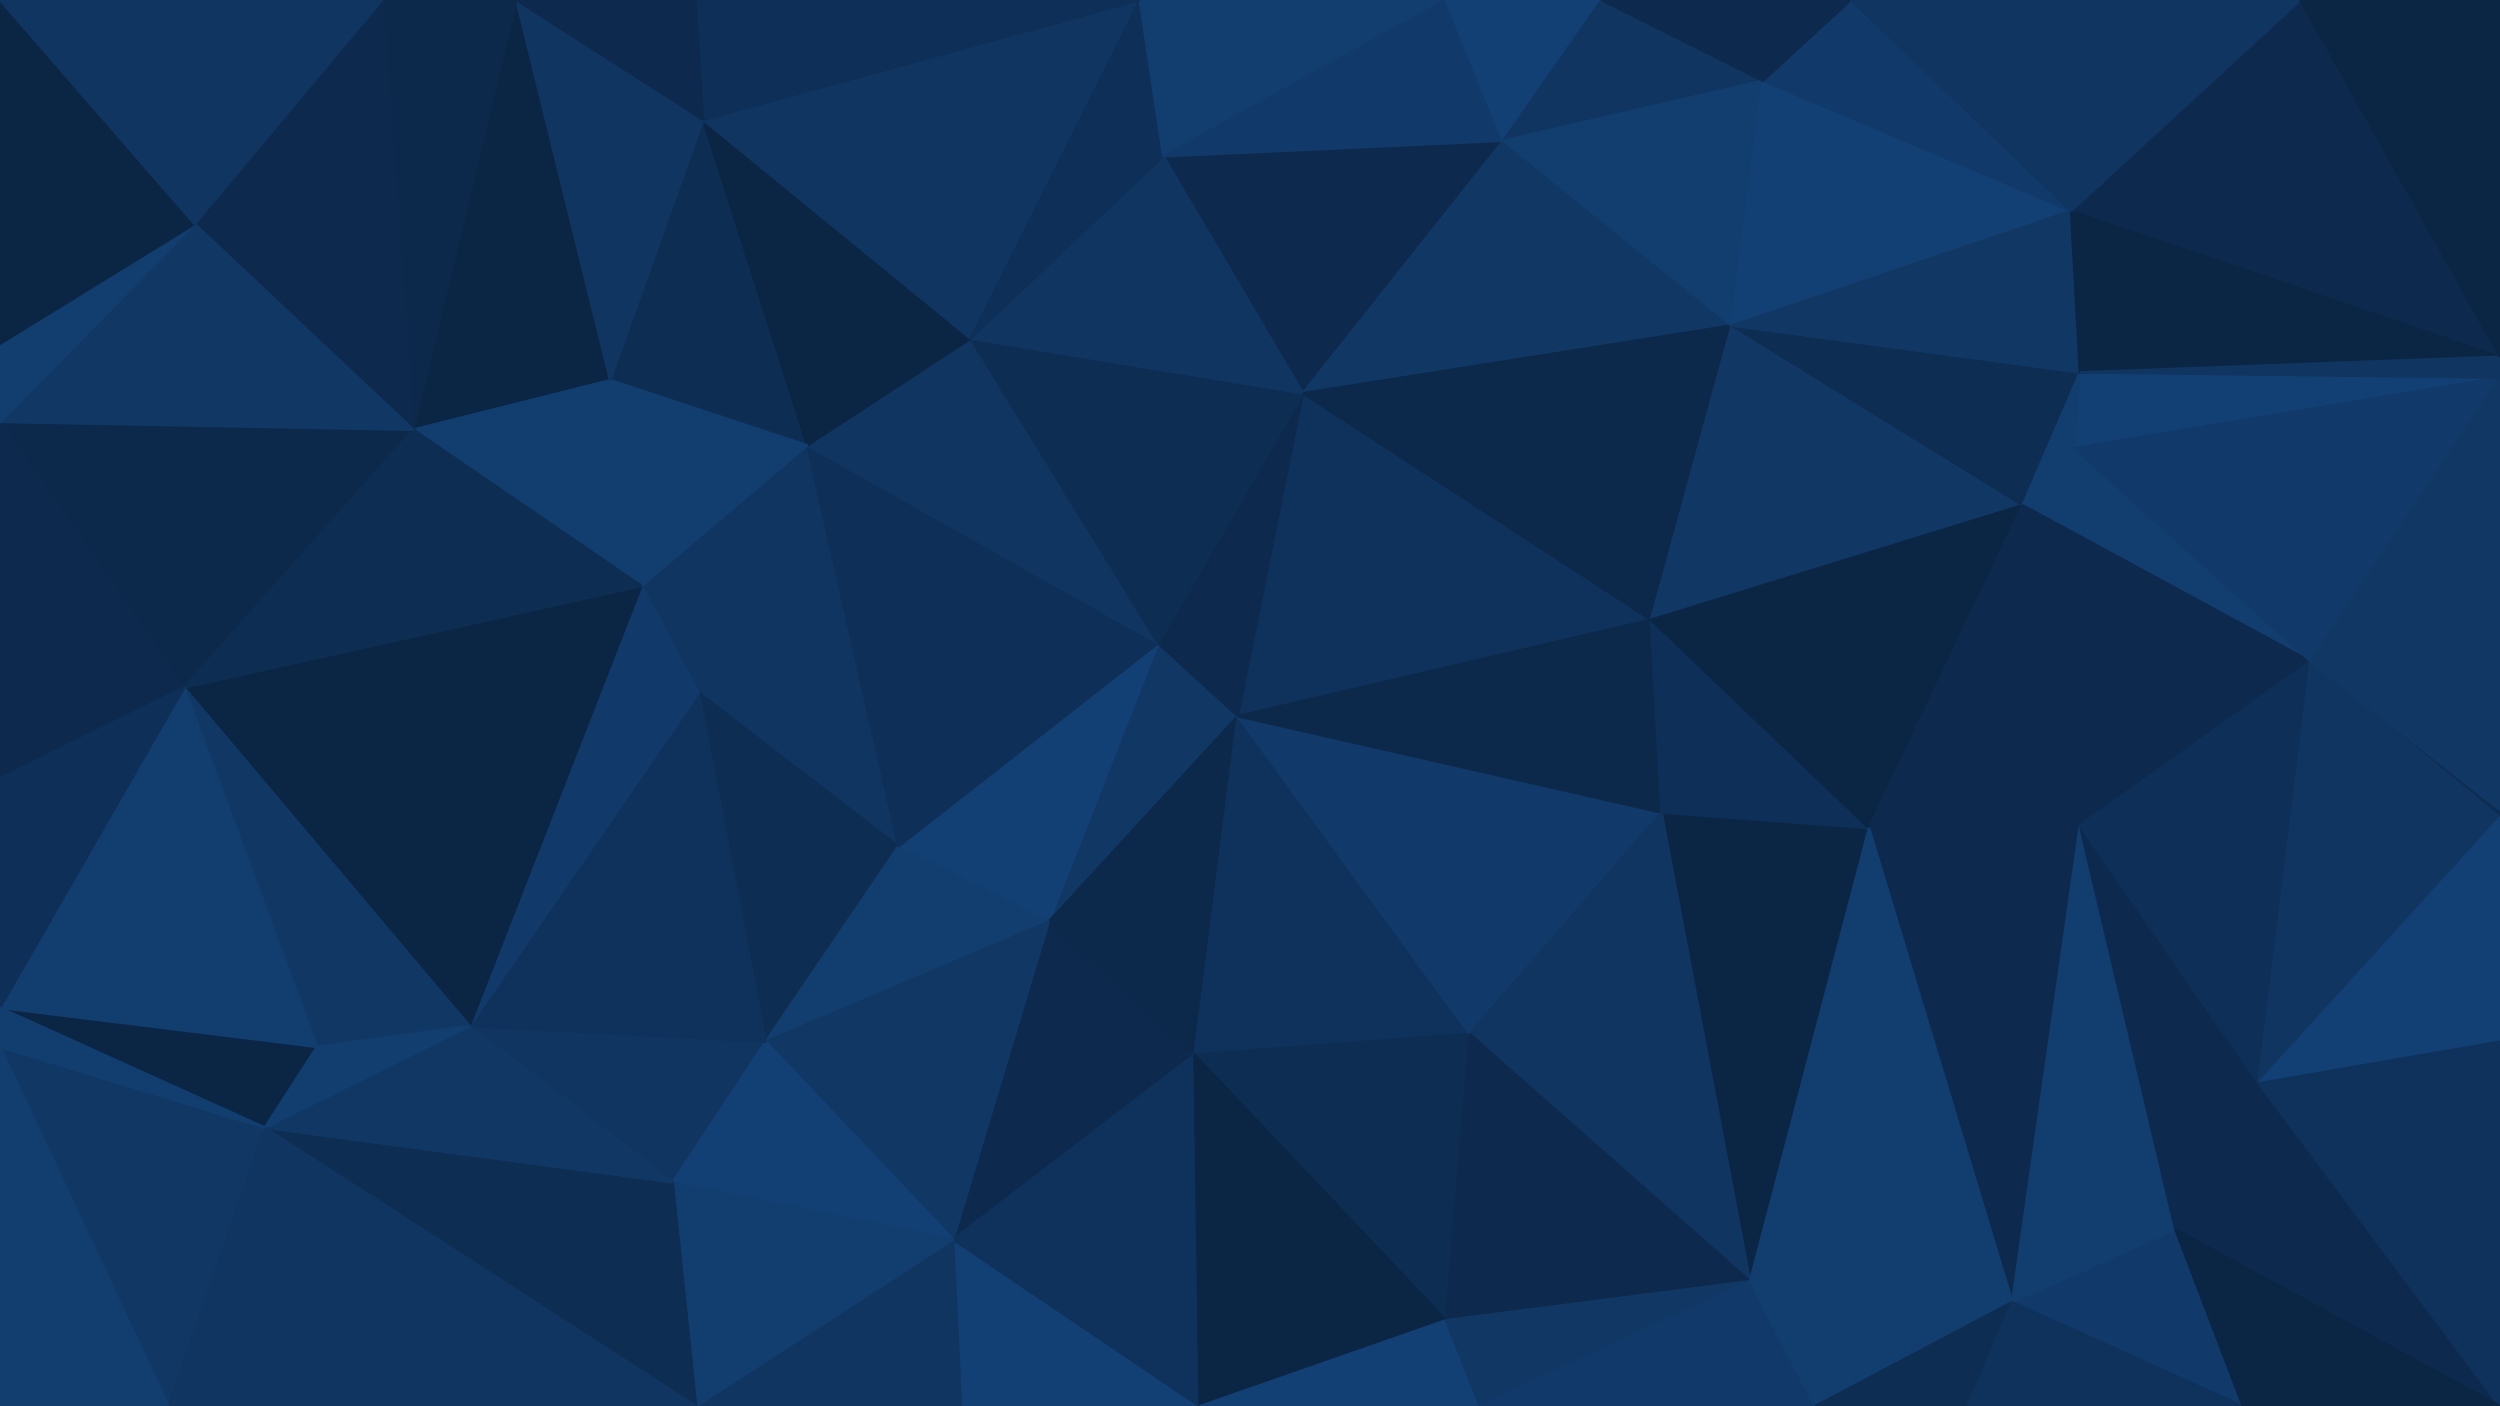 <svg id="visual" viewBox="0 0 960 540" width="960" height="540" xmlns="http://www.w3.org/2000/svg" xmlns:xlink="http://www.w3.org/1999/xlink" version="1.1"><g stroke-width="1" stroke-linejoin="bevel"><path d="M475.3 275L444.7 247L402.7 354Z" fill="#113865" stroke="#113865"></path><path d="M444.7 247L345 325L402.7 354Z" fill="#134074" stroke="#134074"></path><path d="M366 476L458.7 405L402.7 354Z" fill="#0d2a4e" stroke="#0d2a4e"></path><path d="M402.7 354L458.7 405L475.3 275Z" fill="#0c284a" stroke="#0c284a"></path><path d="M310 171L268.3 266L345 325Z" fill="#103561" stroke="#103561"></path><path d="M268.3 266L294 400L345 325Z" fill="#0d2d53" stroke="#0d2d53"></path><path d="M345 325L294 400L402.7 354Z" fill="#123d6f" stroke="#123d6f"></path><path d="M634 238L500.3 151L475.3 275Z" fill="#0f325c" stroke="#0f325c"></path><path d="M475.3 275L500.3 151L444.7 247Z" fill="#0d2a4e" stroke="#0d2a4e"></path><path d="M444.7 247L310 171L345 325Z" fill="#0e2f57" stroke="#0e2f57"></path><path d="M458.7 405L564.3 397L475.3 275Z" fill="#0f325c" stroke="#0f325c"></path><path d="M372.7 130L310 171L444.7 247Z" fill="#103561" stroke="#103561"></path><path d="M500.3 151L372.7 130L444.7 247Z" fill="#0d2d53" stroke="#0d2d53"></path><path d="M294 400L366 476L402.7 354Z" fill="#113865" stroke="#113865"></path><path d="M458.7 405L555.3 507L564.3 397Z" fill="#0d2d53" stroke="#0d2d53"></path><path d="M310 171L246.3 225L268.3 266Z" fill="#103561" stroke="#103561"></path><path d="M180.3 394L258.3 454L294 400Z" fill="#103561" stroke="#103561"></path><path d="M564.3 397L638 312L475.3 275Z" fill="#113a6a" stroke="#113a6a"></path><path d="M638 312L634 238L475.3 275Z" fill="#0c284a" stroke="#0c284a"></path><path d="M294 400L258.3 454L366 476Z" fill="#134074" stroke="#134074"></path><path d="M180.3 394L294 400L268.3 266Z" fill="#0f325c" stroke="#0f325c"></path><path d="M577.3 54L446.7 60L500.3 151Z" fill="#0d2a4e" stroke="#0d2a4e"></path><path d="M500.3 151L446.7 60L372.7 130Z" fill="#103561" stroke="#103561"></path><path d="M270 46L234.3 146L310 171Z" fill="#0d2d53" stroke="#0d2d53"></path><path d="M369 540L460.7 540L366 476Z" fill="#134074" stroke="#134074"></path><path d="M366 476L460.7 540L458.7 405Z" fill="#0f325c" stroke="#0f325c"></path><path d="M672 492L717.7 318L638 312Z" fill="#0b2545" stroke="#0b2545"></path><path d="M270 46L310 171L372.7 130Z" fill="#0b2545" stroke="#0b2545"></path><path d="M310 171L234.3 146L246.3 225Z" fill="#123d6f" stroke="#123d6f"></path><path d="M246.3 225L180.3 394L268.3 266Z" fill="#113a6a" stroke="#113a6a"></path><path d="M460.7 540L555.3 507L458.7 405Z" fill="#0b2545" stroke="#0b2545"></path><path d="M267.3 540L369 540L366 476Z" fill="#103561" stroke="#103561"></path><path d="M70.7 264L180.3 394L246.3 225Z" fill="#0b2545" stroke="#0b2545"></path><path d="M258.3 454L267.3 540L366 476Z" fill="#123d6f" stroke="#123d6f"></path><path d="M460.7 540L568.3 540L555.3 507Z" fill="#134074" stroke="#134074"></path><path d="M672 492L638 312L564.3 397Z" fill="#103561" stroke="#103561"></path><path d="M101.7 433L267.3 540L258.3 454Z" fill="#0d2d53" stroke="#0d2d53"></path><path d="M665 125L577.3 54L500.3 151Z" fill="#113865" stroke="#113865"></path><path d="M672 492L564.3 397L555.3 507Z" fill="#0d2a4e" stroke="#0d2a4e"></path><path d="M638 312L717.7 318L634 238Z" fill="#0e2f57" stroke="#0e2f57"></path><path d="M634 238L665 125L500.3 151Z" fill="#0c284a" stroke="#0c284a"></path><path d="M437.7 0L270 46L372.7 130Z" fill="#103561" stroke="#103561"></path><path d="M437.7 0L372.7 130L446.7 60Z" fill="#0e2f57" stroke="#0e2f57"></path><path d="M198.3 0L158.7 165L234.3 146Z" fill="#0b2545" stroke="#0b2545"></path><path d="M234.3 146L158.7 165L246.3 225Z" fill="#123d6f" stroke="#123d6f"></path><path d="M776.7 194L665 125L634 238Z" fill="#113865" stroke="#113865"></path><path d="M555.3 0L437.7 0L446.7 60Z" fill="#123d6f" stroke="#123d6f"></path><path d="M568.3 540L672 492L555.3 507Z" fill="#113865" stroke="#113865"></path><path d="M70.7 264L121.7 402L180.3 394Z" fill="#113865" stroke="#113865"></path><path d="M180.3 394L101.7 433L258.3 454Z" fill="#113865" stroke="#113865"></path><path d="M577.3 54L555.3 0L446.7 60Z" fill="#113a6a" stroke="#113a6a"></path><path d="M615 0L555.3 0L577.3 54Z" fill="#134074" stroke="#134074"></path><path d="M437.7 0L267 0L270 46Z" fill="#0e2f57" stroke="#0e2f57"></path><path d="M270 46L198.3 0L234.3 146Z" fill="#103561" stroke="#103561"></path><path d="M0 387L101.7 433L121.7 402Z" fill="#0b2545" stroke="#0b2545"></path><path d="M121.7 402L101.7 433L180.3 394Z" fill="#123d6f" stroke="#123d6f"></path><path d="M0 162L70.7 264L158.7 165Z" fill="#0c284a" stroke="#0c284a"></path><path d="M158.7 165L70.7 264L246.3 225Z" fill="#0d2d53" stroke="#0d2d53"></path><path d="M677 31L615 0L577.3 54Z" fill="#103561" stroke="#103561"></path><path d="M568.3 540L697 540L672 492Z" fill="#113a6a" stroke="#113a6a"></path><path d="M772.7 500L798.7 317L717.7 318Z" fill="#0d2a4e" stroke="#0d2a4e"></path><path d="M717.7 318L776.7 194L634 238Z" fill="#0b2545" stroke="#0b2545"></path><path d="M665 125L677 31L577.3 54Z" fill="#123d6f" stroke="#123d6f"></path><path d="M798.7 317L776.7 194L717.7 318Z" fill="#0d2a4e" stroke="#0d2a4e"></path><path d="M795.3 81L677 31L665 125Z" fill="#134074" stroke="#134074"></path><path d="M772.7 500L717.7 318L672 492Z" fill="#123d6f" stroke="#123d6f"></path><path d="M267 0L198.3 0L270 46Z" fill="#0d2a4e" stroke="#0d2a4e"></path><path d="M887.3 254L796.3 172L776.7 194Z" fill="#123d6f" stroke="#123d6f"></path><path d="M776.7 194L798.7 143L665 125Z" fill="#0d2d53" stroke="#0d2d53"></path><path d="M697 540L772.7 500L672 492Z" fill="#123d6f" stroke="#123d6f"></path><path d="M960 145L798.7 143L796.3 172Z" fill="#134074" stroke="#134074"></path><path d="M796.3 172L798.7 143L776.7 194Z" fill="#123d6f" stroke="#123d6f"></path><path d="M198.3 0L146.7 0L158.7 165Z" fill="#0c284a" stroke="#0c284a"></path><path d="M697 540L755.7 540L772.7 500Z" fill="#0d2d53" stroke="#0d2d53"></path><path d="M146.7 0L74.7 86L158.7 165Z" fill="#0d2a4e" stroke="#0d2a4e"></path><path d="M795.3 81L710.7 0L677 31Z" fill="#113a6a" stroke="#113a6a"></path><path d="M677 31L710.7 0L615 0Z" fill="#0d2a4e" stroke="#0d2a4e"></path><path d="M0 162L0 299L70.7 264Z" fill="#0d2a4e" stroke="#0d2a4e"></path><path d="M70.7 264L0 387L121.7 402Z" fill="#123d6f" stroke="#123d6f"></path><path d="M798.7 143L795.3 81L665 125Z" fill="#113865" stroke="#113865"></path><path d="M0 402L64.7 540L101.7 433Z" fill="#113865" stroke="#113865"></path><path d="M101.7 433L64.7 540L267.3 540Z" fill="#103561" stroke="#103561"></path><path d="M0 299L0 387L70.7 264Z" fill="#0e2f57" stroke="#0e2f57"></path><path d="M0 387L0 402L101.7 433Z" fill="#123d6f" stroke="#123d6f"></path><path d="M861.3 540L835.3 472L772.7 500Z" fill="#113a6a" stroke="#113a6a"></path><path d="M772.7 500L835.3 472L798.7 317Z" fill="#123d6f" stroke="#123d6f"></path><path d="M798.7 317L887.3 254L776.7 194Z" fill="#0d2a4e" stroke="#0d2a4e"></path><path d="M960 137L883.3 0L795.3 81Z" fill="#0d2a4e" stroke="#0d2a4e"></path><path d="M74.7 86L0 162L158.7 165Z" fill="#113865" stroke="#113865"></path><path d="M0 132L0 162L74.7 86Z" fill="#123d6f" stroke="#123d6f"></path><path d="M0 0L0 132L74.7 86Z" fill="#0b2545" stroke="#0b2545"></path><path d="M835.3 472L867.3 416L798.7 317Z" fill="#0d2a4e" stroke="#0d2a4e"></path><path d="M867.3 416L887.3 254L798.7 317Z" fill="#0e2f57" stroke="#0e2f57"></path><path d="M0 402L0 540L64.7 540Z" fill="#123d6f" stroke="#123d6f"></path><path d="M755.7 540L861.3 540L772.7 500Z" fill="#0f325c" stroke="#0f325c"></path><path d="M835.3 472L960 540L867.3 416Z" fill="#0d2a4e" stroke="#0d2a4e"></path><path d="M960 314L960 311L887.3 254Z" fill="#0d2d53" stroke="#0d2d53"></path><path d="M146.7 0L0 0L74.7 86Z" fill="#103561" stroke="#103561"></path><path d="M960 314L887.3 254L867.3 416Z" fill="#103561" stroke="#103561"></path><path d="M960 137L795.3 81L798.7 143Z" fill="#0b2545" stroke="#0b2545"></path><path d="M960 400L960 314L867.3 416Z" fill="#134074" stroke="#134074"></path><path d="M960 540L960 400L867.3 416Z" fill="#0f325c" stroke="#0f325c"></path><path d="M960 145L796.3 172L887.3 254Z" fill="#113a6a" stroke="#113a6a"></path><path d="M795.3 81L883.3 0L710.7 0Z" fill="#103561" stroke="#103561"></path><path d="M960 311L960 145L887.3 254Z" fill="#113865" stroke="#113865"></path><path d="M960 145L960 137L798.7 143Z" fill="#103561" stroke="#103561"></path><path d="M861.3 540L960 540L835.3 472Z" fill="#0b2545" stroke="#0b2545"></path><path d="M960 137L960 0L883.3 0Z" fill="#0b2545" stroke="#0b2545"></path></g></svg>